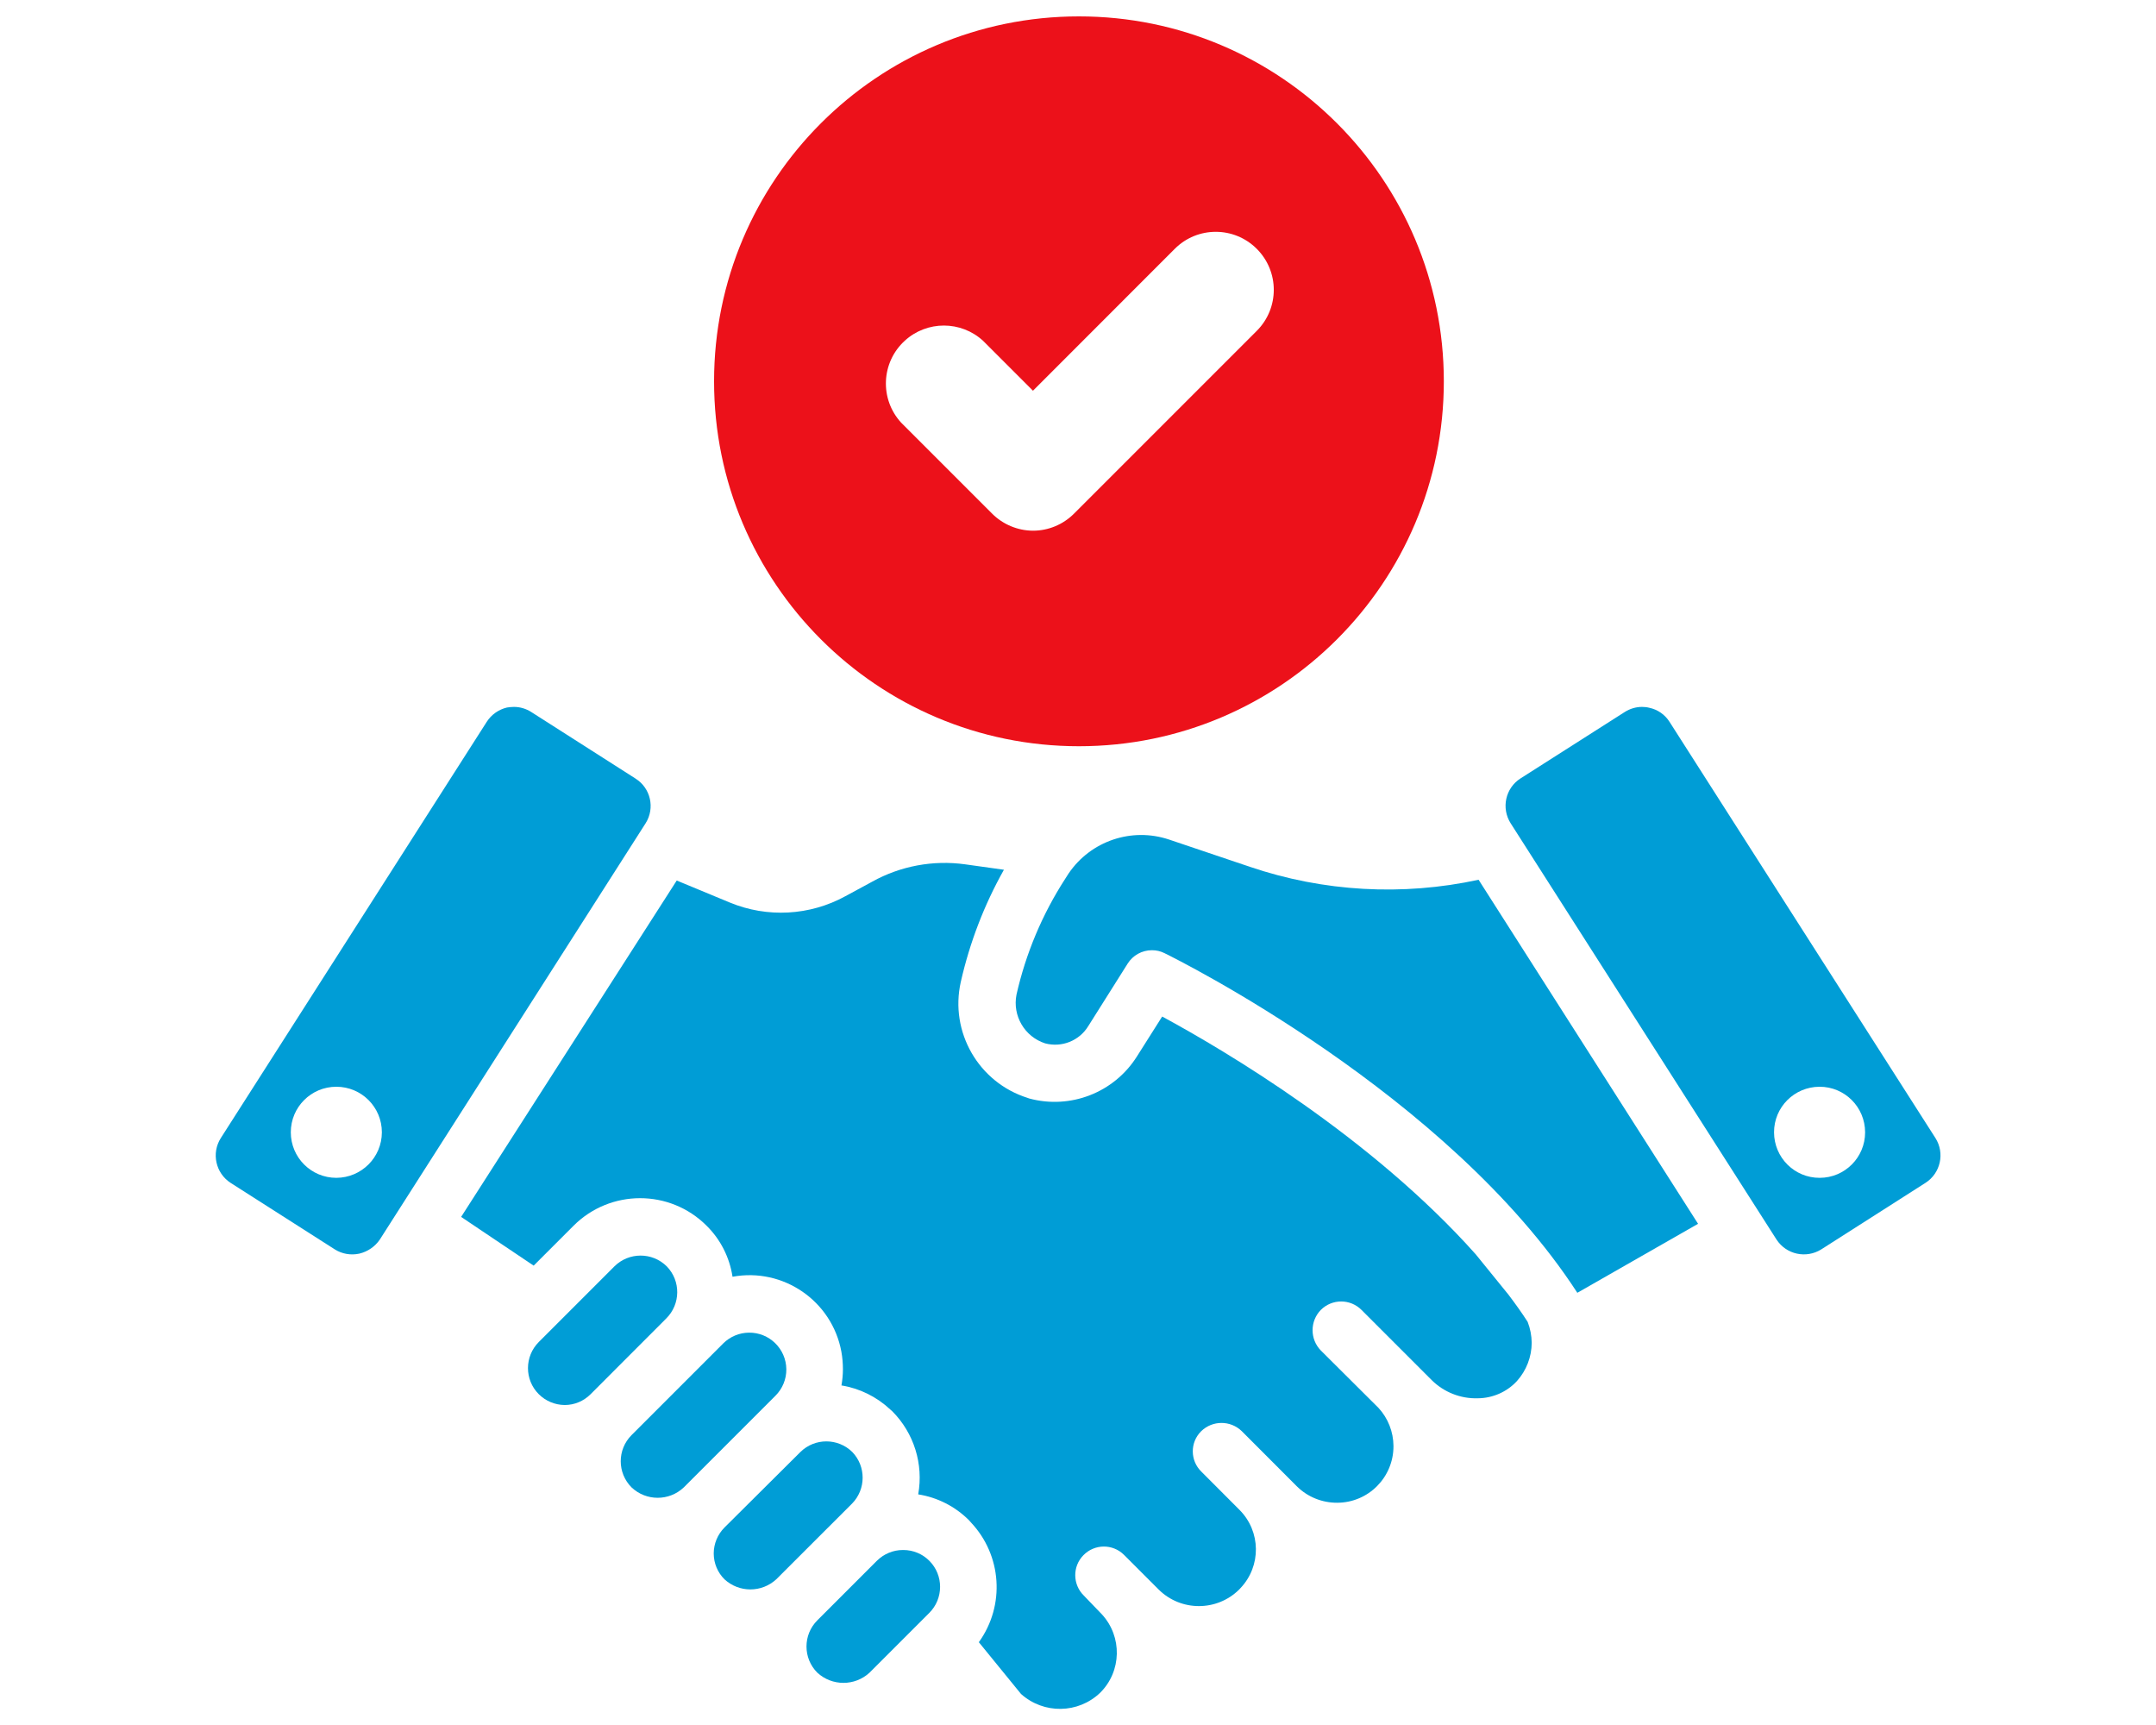 <?xml version="1.0" encoding="utf-8"?>
<!-- Generator: Adobe Illustrator 24.0.1, SVG Export Plug-In . SVG Version: 6.00 Build 0)  -->
<svg version="1.1" id="Layer_1" xmlns="http://www.w3.org/2000/svg" xmlns:xlink="http://www.w3.org/1999/xlink" x="0px" y="0px"
	 viewBox="0 0 250 200" style="enable-background:new 0 0 250 200;" xml:space="preserve">
<style type="text/css">
	.st0{fill:#009DD6;}
	.st1{fill:#EC111A;}
</style>
<title>Scotia-Icons_Txt</title>
<path class="st0" d="M174.91,150.1l-3.79-4.67c-12.07-13.55-29-23.59-36.36-27.57l-2.93,4.63c-2.64,4.19-7.71,6.16-12.49,4.87
	l-0.19-0.07c-5.68-1.79-9.05-7.64-7.74-13.45c1.03-4.55,2.71-8.93,5-13l-4.51-0.63c-3.7-0.51-7.47,0.19-10.74,2l-3.12,1.69
	c-4.13,2.27-9.07,2.54-13.42,0.74l-6.15-2.55l-25,39l8.41,5.65l4.62-4.62c4.26-4.26,11.17-4.27,15.43-0.01c0,0,0.01,0.01,0.01,0.01
	c1.61,1.59,2.66,3.67,3,5.91c5.88-1.09,11.53,2.8,12.62,8.68c0.12,0.67,0.18,1.35,0.18,2.03c0,0.63-0.06,1.27-0.17,1.89
	c2.12,0.34,4.09,1.32,5.66,2.79l0,0l0.24,0.21c2.51,2.53,3.63,6.12,3,9.63c2.23,0.35,4.29,1.4,5.89,3l0.21,0.24
	c3.61,3.81,4,9.64,0.93,13.9l4.89,6c2.63,2.36,6.63,2.3,9.18-0.14c2.5-2.48,2.58-6.5,0.2-9.09l-2.09-2.17
	c-1.31-1.28-1.34-3.38-0.05-4.69c1.28-1.31,3.38-1.34,4.69-0.05c0.01,0.01,0.03,0.03,0.04,0.04l4,4c2.58,2.55,6.74,2.55,9.32,0
	c0,0,0.09-0.1,0.15-0.16c2.44-2.56,2.39-6.59-0.11-9.09l-4.43-4.44c-1.29-1.27-1.31-3.35-0.04-4.64c0.01-0.01,0.03-0.03,0.04-0.04
	c1.31-1.27,3.39-1.27,4.7,0l6.41,6.42c1.24,1.22,2.92,1.89,4.66,1.88l0,0c3.62-0.01,6.54-2.96,6.52-6.58
	c-0.01-1.64-0.63-3.22-1.74-4.42l-6.68-6.65c-1.28-1.31-1.28-3.4,0-4.71c1.3-1.3,3.41-1.3,4.71,0L166,160
	c1.42,1.41,3.35,2.18,5.35,2.12c1.73-0.01,3.38-0.73,4.55-2c1.09-1.22,1.7-2.79,1.71-4.43c-0.01-0.83-0.17-1.66-0.47-2.43
	C176.46,152.2,175.69,151.13,174.91,150.1z"/>
<path class="st0" d="M144.93,100.5l-9.4-3.17c-4.31-1.43-9.05,0.17-11.61,3.93l-0.41,0.64c-2.65,4.1-4.56,8.64-5.64,13.41
	c-0.49,2.46,0.94,4.89,3.32,5.66c1.93,0.51,3.96-0.3,5-2l4.57-7.25c0.61-0.97,1.67-1.55,2.81-1.55c0.51,0,1.01,0.11,1.46,0.34
	c1.35,0.66,32.89,16.3,47.87,39.38l14-8L171.45,102C162.64,103.91,153.47,103.4,144.93,100.5z"/>
<path class="st0" d="M104.69,179.71c-1.12,0-2.2,0.45-3,1.24l-6.92,6.92c-1.67,1.67-1.67,4.39,0,6.06c1.71,1.58,4.35,1.58,6.06,0
	l6.92-6.92c1.67-1.66,1.68-4.37,0.02-6.04c-0.8-0.81-1.89-1.26-3.02-1.26H104.69z"/>
<path class="st0" d="M98.82,168.34c-1.67-1.63-4.33-1.63-6,0L84,177.11c-0.79,0.8-1.24,1.88-1.24,3c0,1.13,0.45,2.21,1.25,3
	c1.7,1.56,4.3,1.56,6,0l8.79-8.78C100.43,172.67,100.44,170.01,98.82,168.34z"/>
<path class="st0" d="M91.18,158.75c-0.03-2.37-1.97-4.27-4.34-4.24c-1.12,0.01-2.18,0.46-2.97,1.24l-10.64,10.64
	c-1.67,1.68-1.67,4.38,0,6.06c1.7,1.61,4.36,1.61,6.06,0l10.64-10.64C90.74,161,91.19,159.9,91.18,158.75z"/>
<path class="st0" d="M77.31,146.82c-1.68-1.66-4.38-1.66-6.06,0l-8.77,8.77c-1.67,1.67-1.68,4.38-0.01,6.05
	c0.8,0.8,1.88,1.25,3.01,1.26l0,0c1.13,0,2.2-0.45,3-1.25l8.77-8.78C78.93,151.21,78.96,148.51,77.31,146.82z"/>
<path class="st0" d="M73.68,90.26L61.6,82.55c-0.6-0.38-1.29-0.59-2-0.59c-0.27,0-0.54,0.03-0.81,0.07
	c-0.97,0.23-1.81,0.82-2.35,1.66l-30.83,48.25c-1.12,1.75-0.61,4.08,1.14,5.21l12.08,7.71c0.84,0.53,1.86,0.7,2.83,0.49
	c0.97-0.23,1.82-0.81,2.38-1.63l30.83-48.28c1.1-1.75,0.58-4.07-1.18-5.17C73.69,90.27,73.68,90.26,73.68,90.26z M39,136.56
	c-2.92,0-5.28-2.36-5.28-5.28c0-2.92,2.36-5.28,5.28-5.28c2.92,0,5.28,2.36,5.28,5.28c0,0,0,0.01,0,0.01
	C44.27,134.2,41.91,136.55,39,136.56z"/>
<path class="st0" d="M224.42,131.94l-30.83-48.25c-0.53-0.84-1.38-1.43-2.35-1.63c-0.27-0.07-0.56-0.1-0.84-0.1
	c-0.71,0-1.4,0.21-2,0.59l-12.1,7.71c-1.74,1.12-2.24,3.43-1.14,5.18L206,143.72c1.13,1.73,3.43,2.23,5.18,1.14l12.08-7.71
	C225.02,136.03,225.54,133.7,224.42,131.94z M211,136.56c-2.92,0.01-5.28-2.35-5.29-5.27s2.35-5.28,5.27-5.29
	c2.92-0.01,5.28,2.35,5.29,5.27c0,0.01,0,0.01,0,0.02C216.27,134.2,213.91,136.56,211,136.56z"/>
<path class="st1" d="M167.42,44.21c0-23.37-18.94-42.31-42.31-42.31c-23.37,0-42.31,18.94-42.31,42.31
	c0,23.37,18.94,42.31,42.31,42.31l0,0C148.48,86.52,167.42,67.58,167.42,44.21z M119.78,61.53c-1.79-0.01-3.5-0.73-4.76-2L104.49,49
	c-2.51-2.74-2.32-6.99,0.42-9.49c2.57-2.36,6.53-2.35,9.09,0.01l5.78,5.78l16.44-16.45c2.63-2.63,6.88-2.63,9.51,0s2.63,6.88,0,9.51
	l-21.2,21.2C123.27,60.82,121.56,61.53,119.78,61.53z"/>
</svg>
